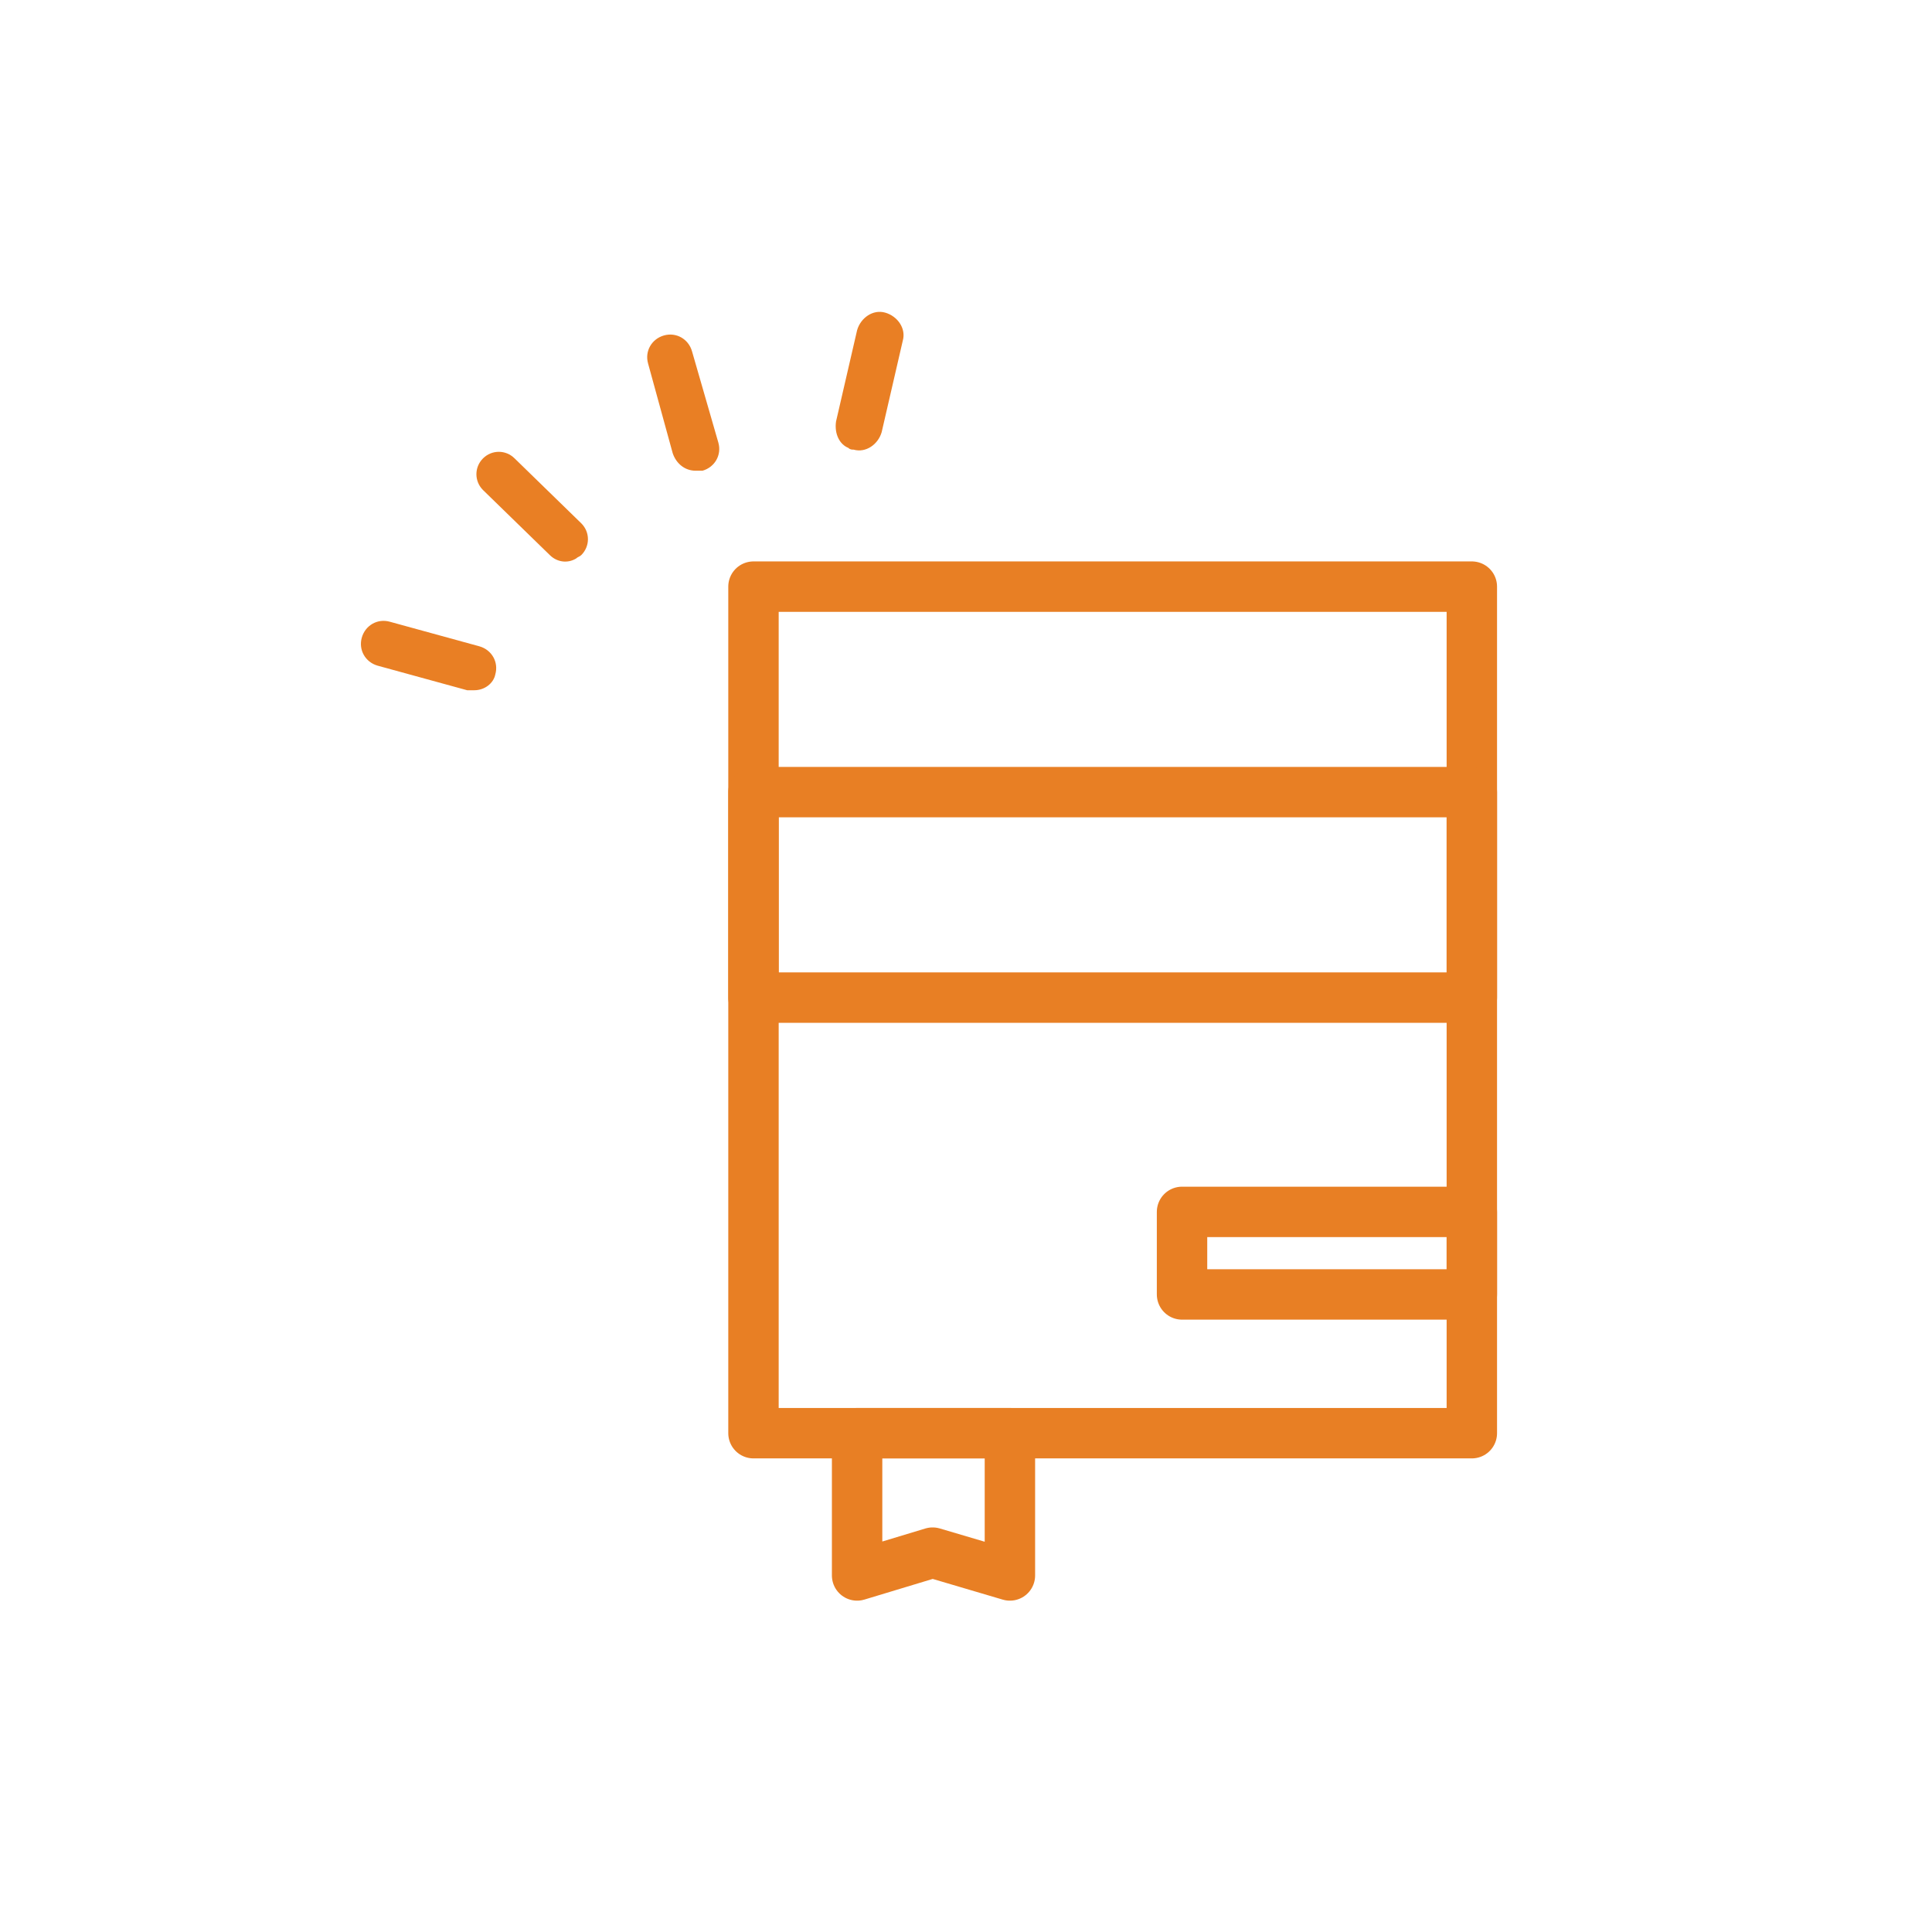 <?xml version="1.0" encoding="utf-8"?>
<!-- Generator: Adobe Illustrator 23.0.0, SVG Export Plug-In . SVG Version: 6.00 Build 0)  -->
<svg version="1.1" xmlns="http://www.w3.org/2000/svg" xmlns:xlink="http://www.w3.org/1999/xlink" x="0px" y="0px"
	 viewBox="0 0 110 110" style="enable-background:new 0 0 110 110;" xml:space="preserve">
<style type="text/css">
	.st0{display:none;}
	.st1{display:inline;fill:#602366;}
	.st2{display:inline;fill:none;stroke:#CADA2A;stroke-width:3;stroke-miterlimit:10;}
	.st3{display:inline;opacity:0.6;fill:none;stroke:#EA7F23;stroke-width:6;stroke-linecap:round;stroke-miterlimit:10;}
	.st4{display:inline;fill:none;stroke:#E97F24;stroke-width:6;stroke-linecap:round;stroke-miterlimit:10;}
	.st5{display:inline;fill:#EA7F23;}
	.st6{display:inline;}
	.st7{fill:#EA7F23;}
	.st8{display:inline;fill:none;stroke:#CADA2A;stroke-width:6;stroke-miterlimit:10;}
	.st9{display:inline;fill:none;stroke:#CADA2A;stroke-width:6;stroke-linecap:round;stroke-miterlimit:10;}
	.st10{display:inline;fill:#E97F24;}
	.st11{fill:#612960;}
	.st12{fill:#FFFFFF;}
	.st13{fill:#F58520;}
	.st14{fill:#E97F24;}
	.st15{display:inline;fill:#F58520;}
	.st16{display:inline;fill:#612960;}
	.st17{display:inline;fill:none;stroke:#E97F24;stroke-width:5;stroke-miterlimit:10;}
	.st18{display:inline;fill:#FFFFFF;}
	.st19{display:inline;fill:none;stroke:#E97F24;stroke-width:5;stroke-linecap:round;stroke-miterlimit:10;}
	.st20{fill:none;stroke:#E97F24;stroke-width:4.19;stroke-miterlimit:10;}
	.st21{display:none;fill:#E97F24;}
	.st22{fill:#424143;}
	.st23{fill:none;stroke:#000000;stroke-linecap:round;stroke-linejoin:round;stroke-miterlimit:10;}
	.st24{fill:#F0592A;}
	.st25{fill:none;stroke:#E97F24;stroke-width:3;stroke-linecap:round;stroke-miterlimit:10;}
	.st26{fill:none;stroke:#E97F24;stroke-width:2;stroke-miterlimit:10;}
	.st27{fill:none;stroke:#E87F24;stroke-width:2;stroke-linecap:round;stroke-linejoin:round;stroke-miterlimit:10;}
	.st28{fill:none;stroke:#E87F26;stroke-width:2;stroke-miterlimit:10;}
	.st29{fill-rule:evenodd;clip-rule:evenodd;fill:#E87F26;}
	.st30{fill:#E87F26;}
	.st31{fill:#231F20;}
	.st32{fill:none;stroke:#BE1E2D;stroke-miterlimit:10;}
	.st33{fill-rule:evenodd;clip-rule:evenodd;fill:#FFFFFF;}
	.st34{fill:#222221;}
	.st35{fill-rule:evenodd;clip-rule:evenodd;fill:#222221;}
	.st36{fill:#612860;stroke:#E87F24;stroke-width:2;stroke-miterlimit:10;}
	.st37{clip-path:url(#SVGID_2_);fill:#612960;}
	.st38{clip-path:url(#SVGID_2_);fill:url(#);}
	.st39{fill:none;stroke:#E87F24;stroke-width:2.7;stroke-linecap:round;stroke-linejoin:round;}
	.st40{fill:none;stroke:#E87F24;stroke-linecap:round;stroke-linejoin:round;}
	.st41{fill:none;stroke:#000000;stroke-linecap:round;stroke-miterlimit:10;}
	.st42{fill:none;stroke:#E87F26;stroke-width:2.7;stroke-linecap:round;stroke-miterlimit:10;}
	.st43{fill:none;stroke:#E87F24;stroke-width:2.87;stroke-linecap:round;stroke-linejoin:round;stroke-miterlimit:10;}
	.st44{fill:none;stroke:#E87F26;stroke-width:2;stroke-linecap:round;stroke-linejoin:round;stroke-miterlimit:10;}
</style>
<g id="Referencias" class="st0">
</g>
<g id="Layer_46">
</g>
<g id="Layer_45">
</g>
<g id="Layer_1">
</g>
<g id="Otras_propuestas" class="st0">
</g>
<g id="Otras_propuestas_1_">
</g>
<g id="Background">
</g>
<g id="Layer_4">
</g>
<g id="Layer_5">
</g>
<g id="Layer_6">
</g>
<g id="Layer_7">
</g>
<g id="Texto">
</g>
<g id="Fondos_Iconos">
</g>
<g id="Iconos">
</g>
<g id="Layer_9">
</g>
<g id="Reticula" class="st0">
</g>
<g id="Tarjeta_de_presentación">
</g>
<g id="Iconos_de_redes_sociales" class="st0">
</g>
<g id="Layer_19">
</g>
<g id="Layer_18">
</g>
<g id="Layer_17">
</g>
<g id="Layer_16">
</g>
<g id="Layer_15">
</g>
<g id="Layer_21">
</g>
<g id="Layer_20">
</g>
<g id="Layer_13">
</g>
<g id="Tarjetas_corporativas">
</g>
<g id="Firmas_corporativas">
</g>
<g id="Datos" class="st0">
</g>
<g id="Layer_23">
</g>
<g id="Layer_26">
</g>
<g id="Layer_27">
</g>
<g id="Layer_28">
</g>
<g id="Layer_29">
</g>
<g id="Layer_31">
</g>
<g id="Layer_33">
</g>
<g id="Layer_34">
</g>
<g id="Layer_35" class="st0">
</g>
<g id="Layer_36">
	<g id="Work-Office-Companies__x2F__Work_x2F_Office__x2F__office-work-wireless">
		<g id="Group_73">
			<g id="office-work-wireless">
			</g>
		</g>
	</g>
</g>
<g id="Icons">
	<polygon class="st43" points="57.5,89.7 53.1,88.4 48.8,89.7 48.8,81.6 57.5,81.6 	"/>
	<rect x="42.9" y="33.4" class="st43" width="40.9" height="48.2"/>
	<rect x="42.9" y="45.1" class="st43" width="40.9" height="11.7"/>
	<rect x="67.3" y="69" class="st43" width="16.5" height="4.7"/>
</g>
<g id="Layer_39">
</g>
<g id="Layer_40">
</g>
<g id="Layer_41">
</g>
<g id="Layer_42">
</g>
<g id="Layer_43">
	<path class="st14" d="M48.3,25.5c0.1,0.1,0.2,0.1,0.3,0.1c0.7,0.2,1.4-0.3,1.6-1l1.2-5.2c0.2-0.7-0.3-1.4-1-1.6
		c-0.7-0.2-1.4,0.3-1.6,1l-1.2,5.2C47.5,24.7,47.8,25.3,48.3,25.5z"/>
	<path class="st14" d="M32.8,31.8c0.1-0.1,0.2-0.1,0.3-0.2c0.5-0.5,0.5-1.3,0-1.8l-3.8-3.7c-0.5-0.5-1.3-0.5-1.8,0
		c-0.5,0.5-0.5,1.3,0,1.8l3.8,3.7C31.7,32,32.3,32.1,32.8,31.8z"/>
	<g>
		<path class="st14" d="M39.6,26.8c0.1,0,0.2,0,0.4,0c0.7-0.2,1.1-0.9,0.9-1.6L39.4,20c-0.2-0.7-0.9-1.1-1.6-0.9
			c-0.7,0.2-1.1,0.9-0.9,1.6l1.4,5.1C38.5,26.4,39,26.8,39.6,26.8z"/>
		<path class="st14" d="M27,39.3c0.6,0,1.1-0.4,1.2-0.9c0.2-0.7-0.2-1.4-0.9-1.6l-5.1-1.4c-0.7-0.2-1.4,0.2-1.6,0.9
			c-0.2,0.7,0.2,1.4,0.9,1.6l5.1,1.4C26.8,39.3,26.9,39.3,27,39.3z"/>
	</g>
</g>
<g id="Layer_44">
</g>
</svg>

